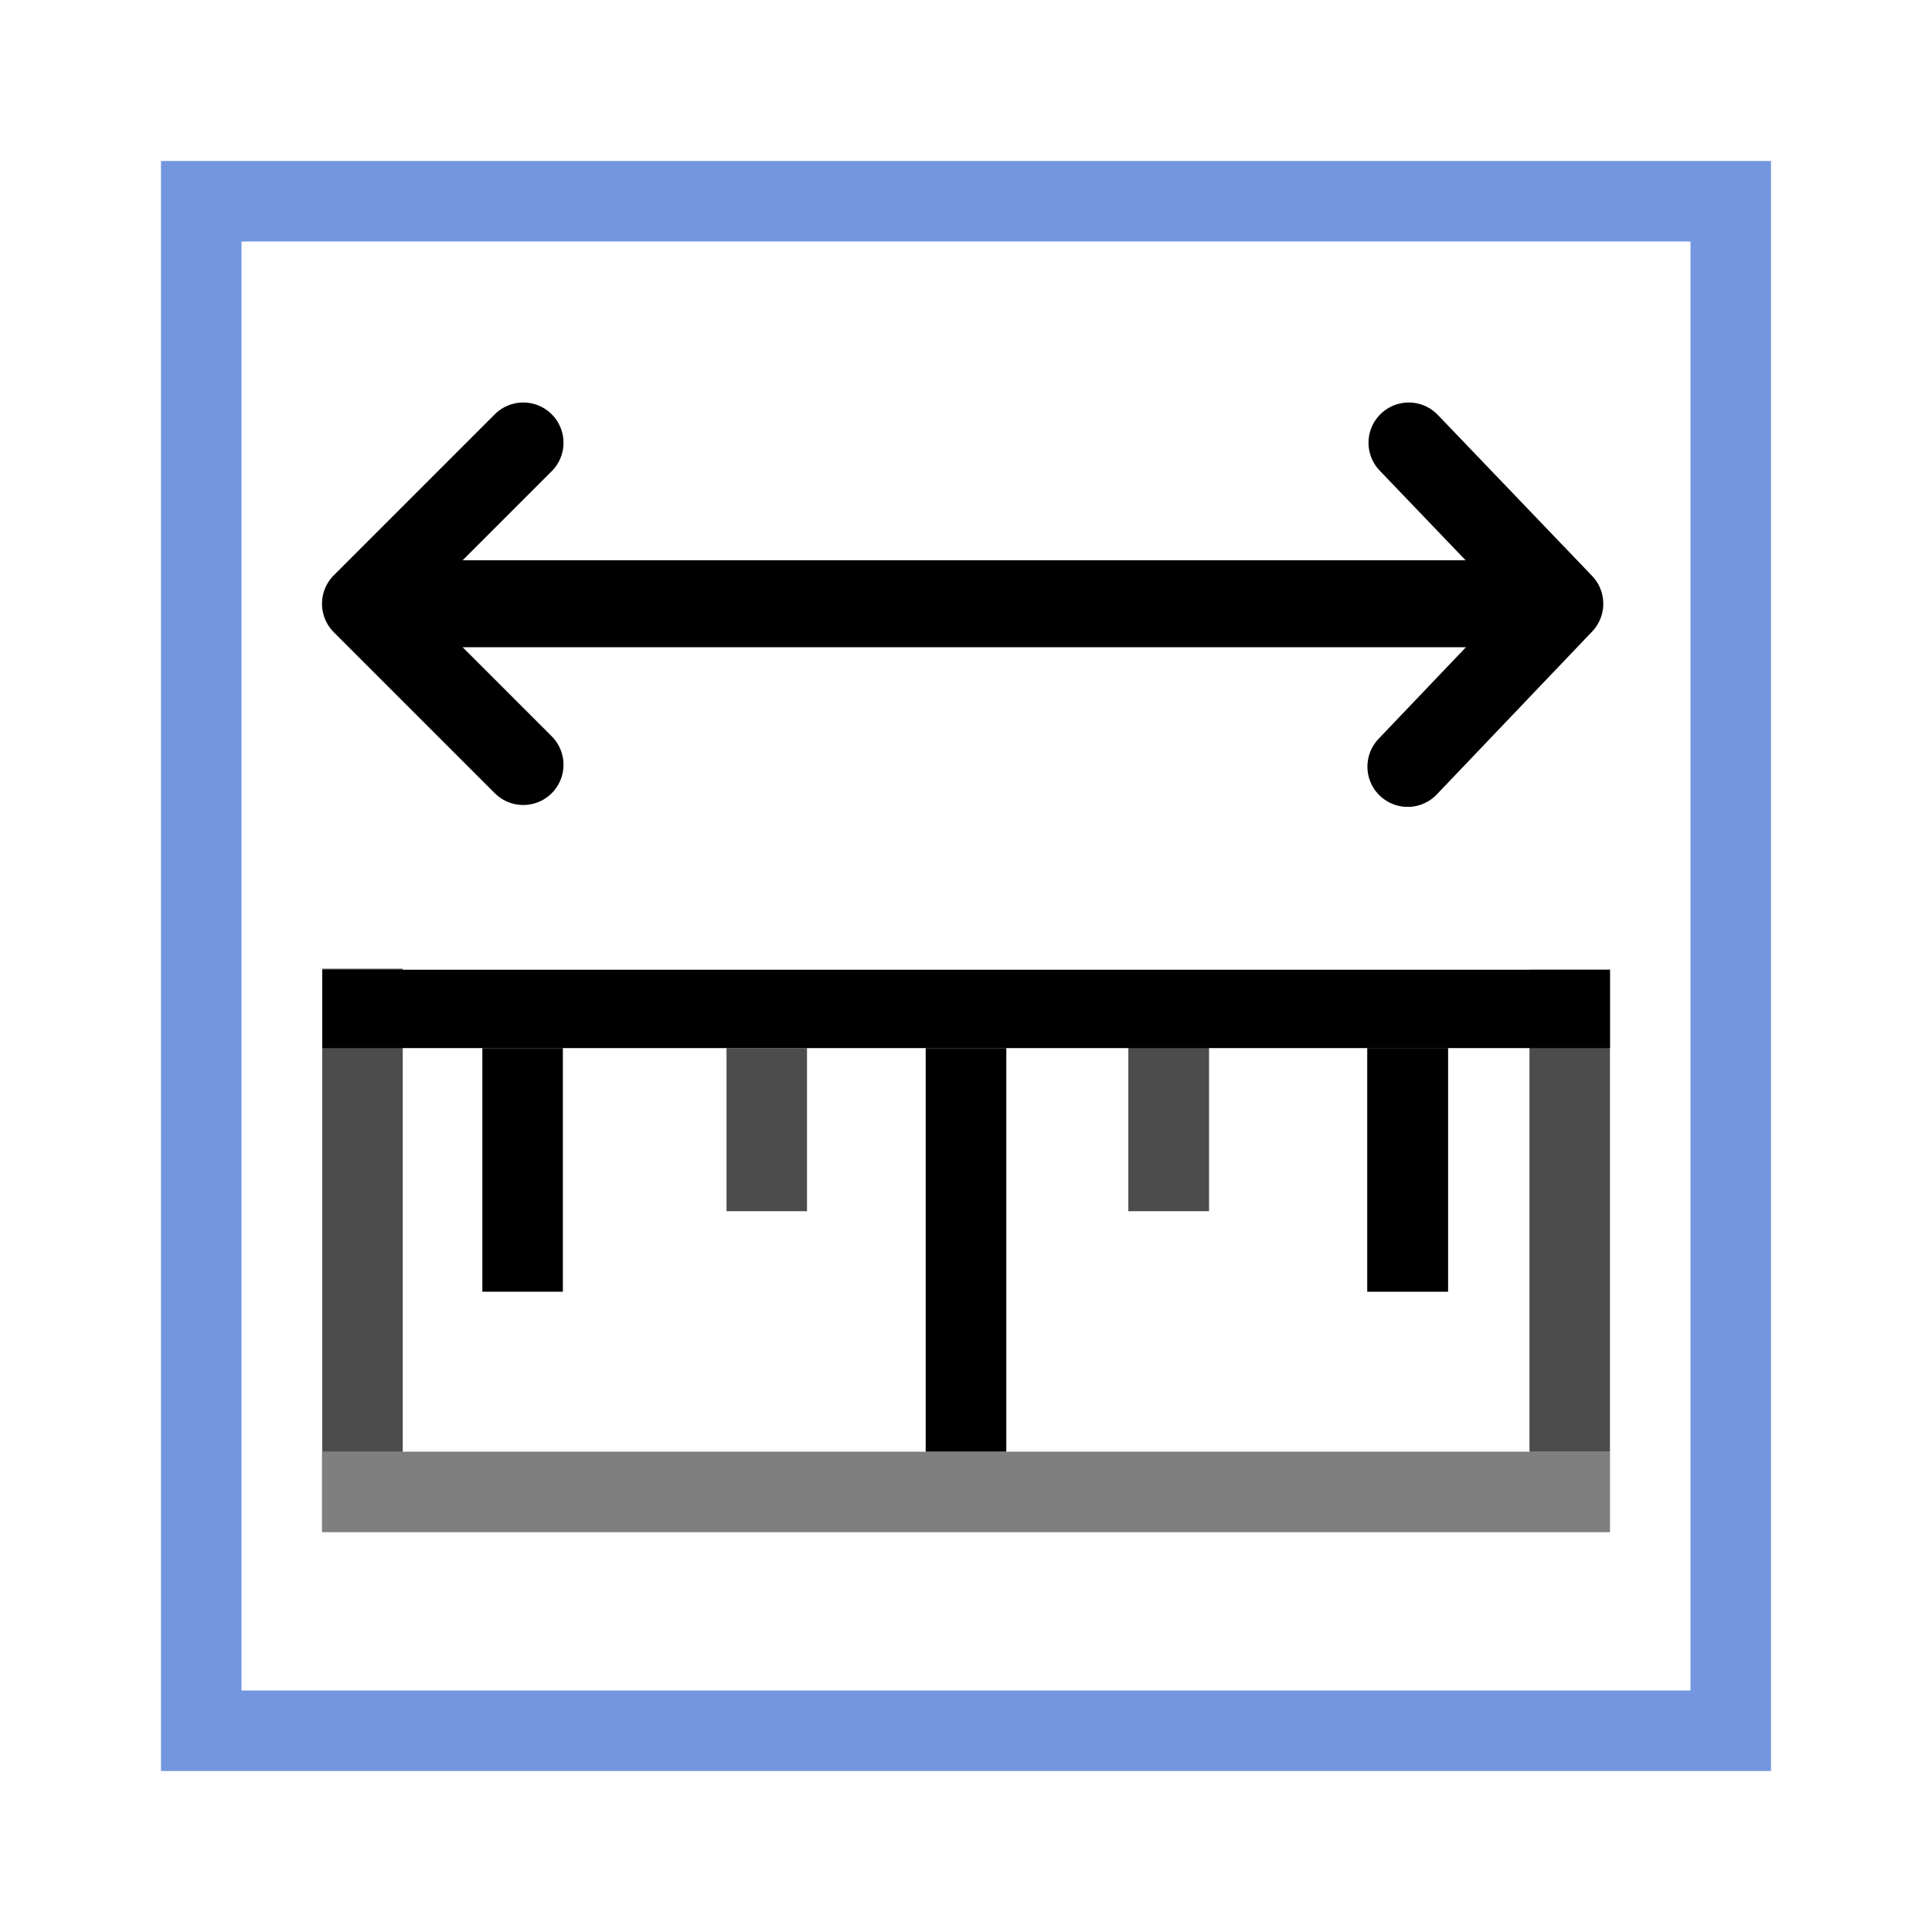 <?xml version="1.0" encoding="UTF-8" standalone="no"?>
<!-- Created with Inkscape (http://www.inkscape.org/) -->
<svg xmlns="http://www.w3.org/2000/svg" xmlns:svg="http://www.w3.org/2000/svg" width="48" height="48" viewBox="0 0 48 48" version="1.1" id="svg1" xml:space="preserve">
  <defs id="defs1"/>
  <g id="LightThemeEnabledLayer" style="display:inline">
    <rect style="fill:none;fill-rule:evenodd;stroke:#7396df;stroke-width:2;stroke-dasharray:none" id="rect1" width="38" height="38" x="5" y="5"/>
    <path style="display:inline;fill:none;stroke:#000000;stroke-width:2.003;stroke-linecap:butt;stroke-linejoin:miter;stroke-dasharray:none;stroke-opacity:1" d="M 24,36.066 V 26.04" id="path15-5-5-4-2-5-4"/>
    <path style="display:inline;fill:none;stroke:#000000;stroke-width:2;stroke-linecap:butt;stroke-linejoin:miter;stroke-dasharray:none;stroke-opacity:1" d="m 12.984,32.092 10e-6,-6.052" id="path15-5-5-4-2-5-2-1"/>
    <path style="display:inline;fill:none;stroke:#000000;stroke-width:2;stroke-linecap:butt;stroke-linejoin:miter;stroke-dasharray:none;stroke-opacity:0.7" d="m 19.05,30.092 10e-6,-4.052" id="path15-5-5-4-2-5-2-1-0"/>
    <path style="display:inline;fill:none;stroke:#000000;stroke-width:2.005;stroke-linecap:butt;stroke-linejoin:miter;stroke-dasharray:none;stroke-opacity:0.7" d="m 29.036,30.092 10e-6,-4.066" id="path15-5-5-4-2-5-2-1-5"/>
    <path style="display:inline;fill:none;stroke:#000000;stroke-width:2.009;stroke-linecap:butt;stroke-linejoin:miter;stroke-dasharray:none;stroke-opacity:1" d="m 34.973,32.093 10e-6,-6.055" id="path15-5-5-4-2-5-2-1-7"/>
    <path style="display:inline;fill:none;stroke:#000000;stroke-width:2;stroke-linecap:butt;stroke-linejoin:miter;stroke-dasharray:none;stroke-opacity:0.7" d="m 9.006,36.068 10e-6,-12.001" id="path15-5-5-4-2-5-2-1-8"/>
    <path style="display:inline;fill:none;stroke:#000000;stroke-width:2;stroke-linecap:butt;stroke-linejoin:miter;stroke-dasharray:none;stroke-opacity:0.7" d="M 38.999,36.067 V 24.092" id="path15-5-5-4-2-5-2-1-6"/>
    <path style="display:inline;fill:none;stroke:#000000;stroke-width:1.947;stroke-linecap:butt;stroke-linejoin:miter;stroke-dasharray:none;stroke-opacity:1" d="m 8.006,25.066 31.993,1e-6" id="path17"/>
    <path style="display:inline;fill:none;stroke:#000000;stroke-width:2;stroke-linecap:butt;stroke-linejoin:miter;stroke-dasharray:none;stroke-opacity:0.5" d="m 8,37.067 32,1e-6" id="path17-2"/>
    <path style="fill:none;stroke:#000000;stroke-width:2.16;stroke-linecap:round;stroke-linejoin:miter;stroke-dasharray:none;stroke-opacity:1" d="M 11,15 H 37" id="path1"/>
    <path style="fill:none;stroke:#000000;stroke-width:2;stroke-linecap:round;stroke-linejoin:round;stroke-dasharray:none;stroke-opacity:1" d="M 34.973,19.047 38.833,15 35,11" id="path2"/>
    <path style="fill:none;stroke:#000000;stroke-width:2;stroke-linecap:round;stroke-linejoin:round;stroke-dasharray:none;stroke-opacity:1" d="M 13,19 9,15 13,11" id="path3"/>
  </g>
</svg>
